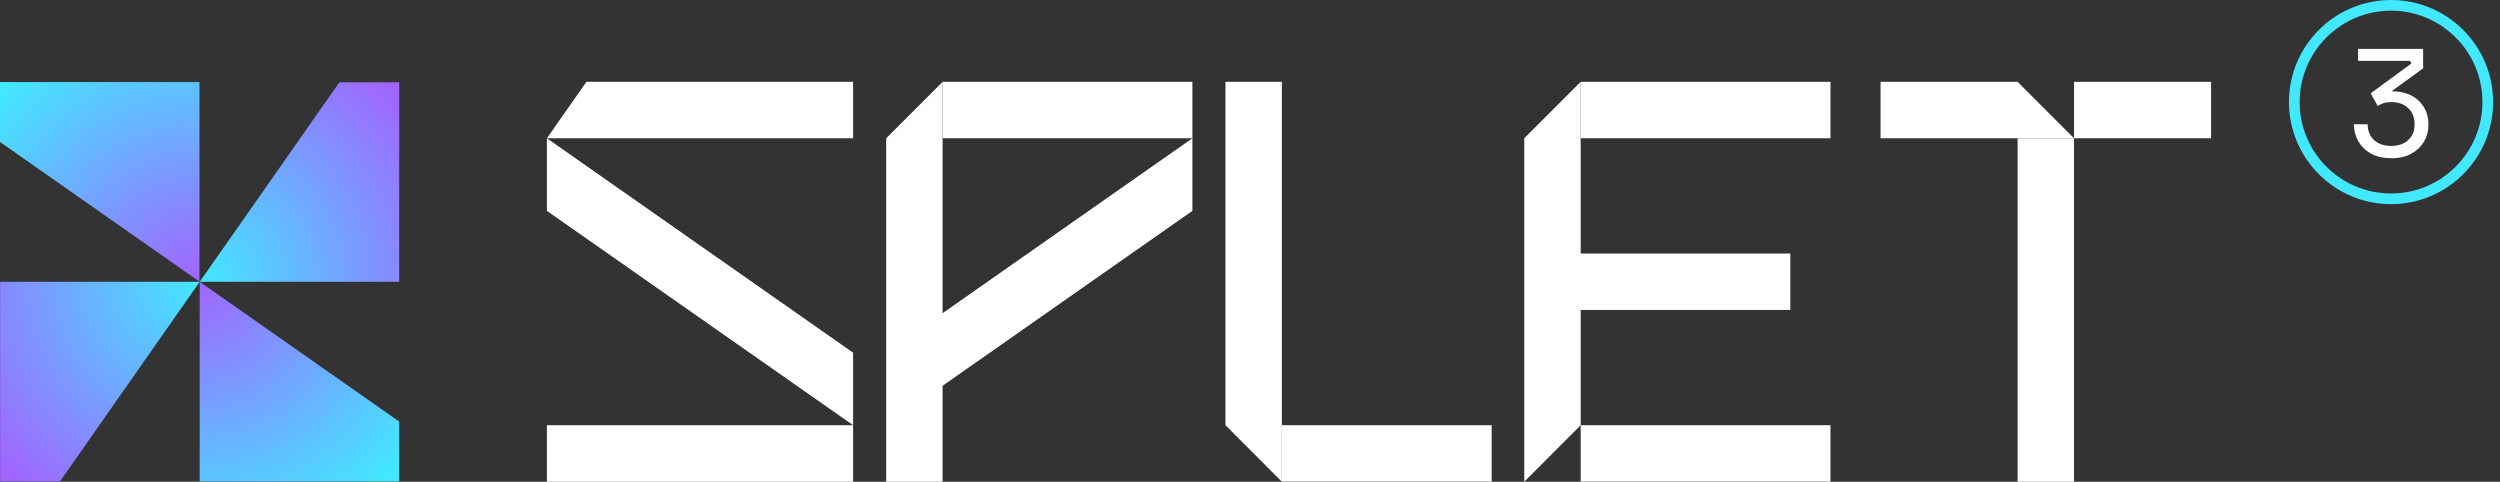 <svg width="301" height="58" viewBox="0 0 301 58" fill="none" xmlns="http://www.w3.org/2000/svg">
<rect x="0" y="0" width="301" height="58" fill="#333333" stroke="none"/>
<g clip-path="url(#clip0_207_816)">
<path d="M226.418 9.852V16.646H249.713L242.919 9.852H226.418Z" fill="white"/>
<path d="M266.214 9.852H249.713V16.646H266.214V9.852Z" fill="white"/>
<path d="M249.713 16.646H242.919V58H249.713V16.646Z" fill="white"/>
<path d="M179.596 51.192H154.354V57.986H179.596V51.192Z" fill="white"/>
<path d="M147.546 51.192L154.34 58V9.852H147.546V51.192Z" fill="white"/>
<path d="M220.389 51.192H190.314V57.986H220.389V51.192Z" fill="white"/>
<path d="M220.389 9.852H190.314V16.646H220.389V9.852Z" fill="white"/>
<path d="M183.52 58L190.314 51.192V37.316H215.556V30.522H190.314V9.852L183.52 16.646V58Z" fill="white"/>
<path d="M143.565 9.852H113.49V16.646H143.565V9.852Z" fill="white"/>
<path d="M113.49 9.852L106.696 16.646V42.465V51.192V58H113.49V46.446L143.565 25.387V16.646L113.49 37.705V9.852Z" fill="white"/>
<path d="M102.715 51.192H65.847V58H102.715V51.192V42.465L65.847 16.646V25.387L102.715 51.192Z" fill="white"/>
<path d="M65.847 16.646H102.715V9.852H70.607L65.847 16.646Z" fill="white"/>
<path d="M287.88 24.579C281.1 24.579 275.59 19.069 275.59 12.29C275.59 5.51 281.1 0 287.88 0C294.659 0 300.169 5.51 300.169 12.29C300.169 19.069 294.659 24.579 287.88 24.579ZM287.88 1.284C281.807 1.284 276.874 6.217 276.874 12.29C276.874 18.362 281.807 23.295 287.88 23.295C293.952 23.295 298.886 18.362 298.886 12.29C298.886 6.217 293.952 1.284 287.88 1.284Z" fill="#42E8FF"/>
<path d="M287.88 19.04C286.913 19.04 286.106 18.853 285.442 18.477C284.779 18.102 284.274 17.598 283.927 16.977C283.581 16.357 283.408 15.679 283.408 14.958H285.067C285.067 15.751 285.327 16.386 285.831 16.862C286.336 17.324 287.029 17.569 287.894 17.569C288.471 17.569 288.962 17.468 289.394 17.252C289.813 17.035 290.144 16.732 290.375 16.343C290.606 15.953 290.721 15.492 290.721 14.958C290.721 14.165 290.462 13.516 289.957 13.025C289.452 12.535 288.76 12.29 287.909 12.29C287.548 12.29 287.231 12.333 286.971 12.419C286.711 12.506 286.481 12.621 286.279 12.751L285.428 11.236L290.332 7.645L290.159 7.328H283.913V5.885H291.745V8.222L287.678 11.179L286.452 11.236C286.654 11.164 286.87 11.107 287.115 11.063C287.36 11.02 287.635 10.991 287.966 10.991C288.904 10.991 289.697 11.164 290.361 11.525C291.024 11.871 291.515 12.347 291.861 12.939C292.207 13.53 292.38 14.165 292.38 14.857V15.102C292.38 15.78 292.207 16.429 291.861 17.021C291.515 17.627 291.01 18.117 290.346 18.492C289.683 18.867 288.861 19.055 287.894 19.055L287.88 19.04Z" fill="white"/>
<path d="M0.015 33.926H24.046L7.227 57.957H0.015V33.926Z" fill="url(#paint0_radial_207_816)"/>
<path d="M48.062 33.926H24.045L40.864 9.909H48.062V33.926Z" fill="url(#paint1_radial_207_816)"/>
<path d="M24.016 9.881V33.911L0 17.093V9.881H24.016Z" fill="url(#paint2_radial_207_816)"/>
<path d="M24.045 57.957V33.926L48.062 50.759V57.957H24.045Z" fill="url(#paint3_radial_207_816)"/>
</g>
<defs>
<radialGradient id="paint0_radial_207_816" cx="0" cy="0" r="1" gradientUnits="userSpaceOnUse" gradientTransform="translate(23.945 33.652) scale(33.003)">
<stop stop-color="#42E8FF"/>
<stop offset="1" stop-color="#A164FF"/>
</radialGradient>
<radialGradient id="paint1_radial_207_816" cx="0" cy="0" r="1" gradientUnits="userSpaceOnUse" gradientTransform="translate(23.944 33.652) scale(33.003 33.003)">
<stop stop-color="#42E8FF"/>
<stop offset="1" stop-color="#A164FF"/>
</radialGradient>
<radialGradient id="paint2_radial_207_816" cx="0" cy="0" r="1" gradientUnits="userSpaceOnUse" gradientTransform="translate(23.944 33.652) scale(33.003 33.003)">
<stop stop-color="#A164FF"/>
<stop offset="1" stop-color="#42E8FF"/>
</radialGradient>
<radialGradient id="paint3_radial_207_816" cx="0" cy="0" r="1" gradientUnits="userSpaceOnUse" gradientTransform="translate(23.944 33.652) scale(33.003 33.003)">
<stop stop-color="#A164FF"/>
<stop offset="1" stop-color="#42E8FF"/>
</radialGradient>
<clipPath id="clip0_207_816">
<rect width="300.169" height="58" fill="white"/>
</clipPath>
</defs>
</svg>
